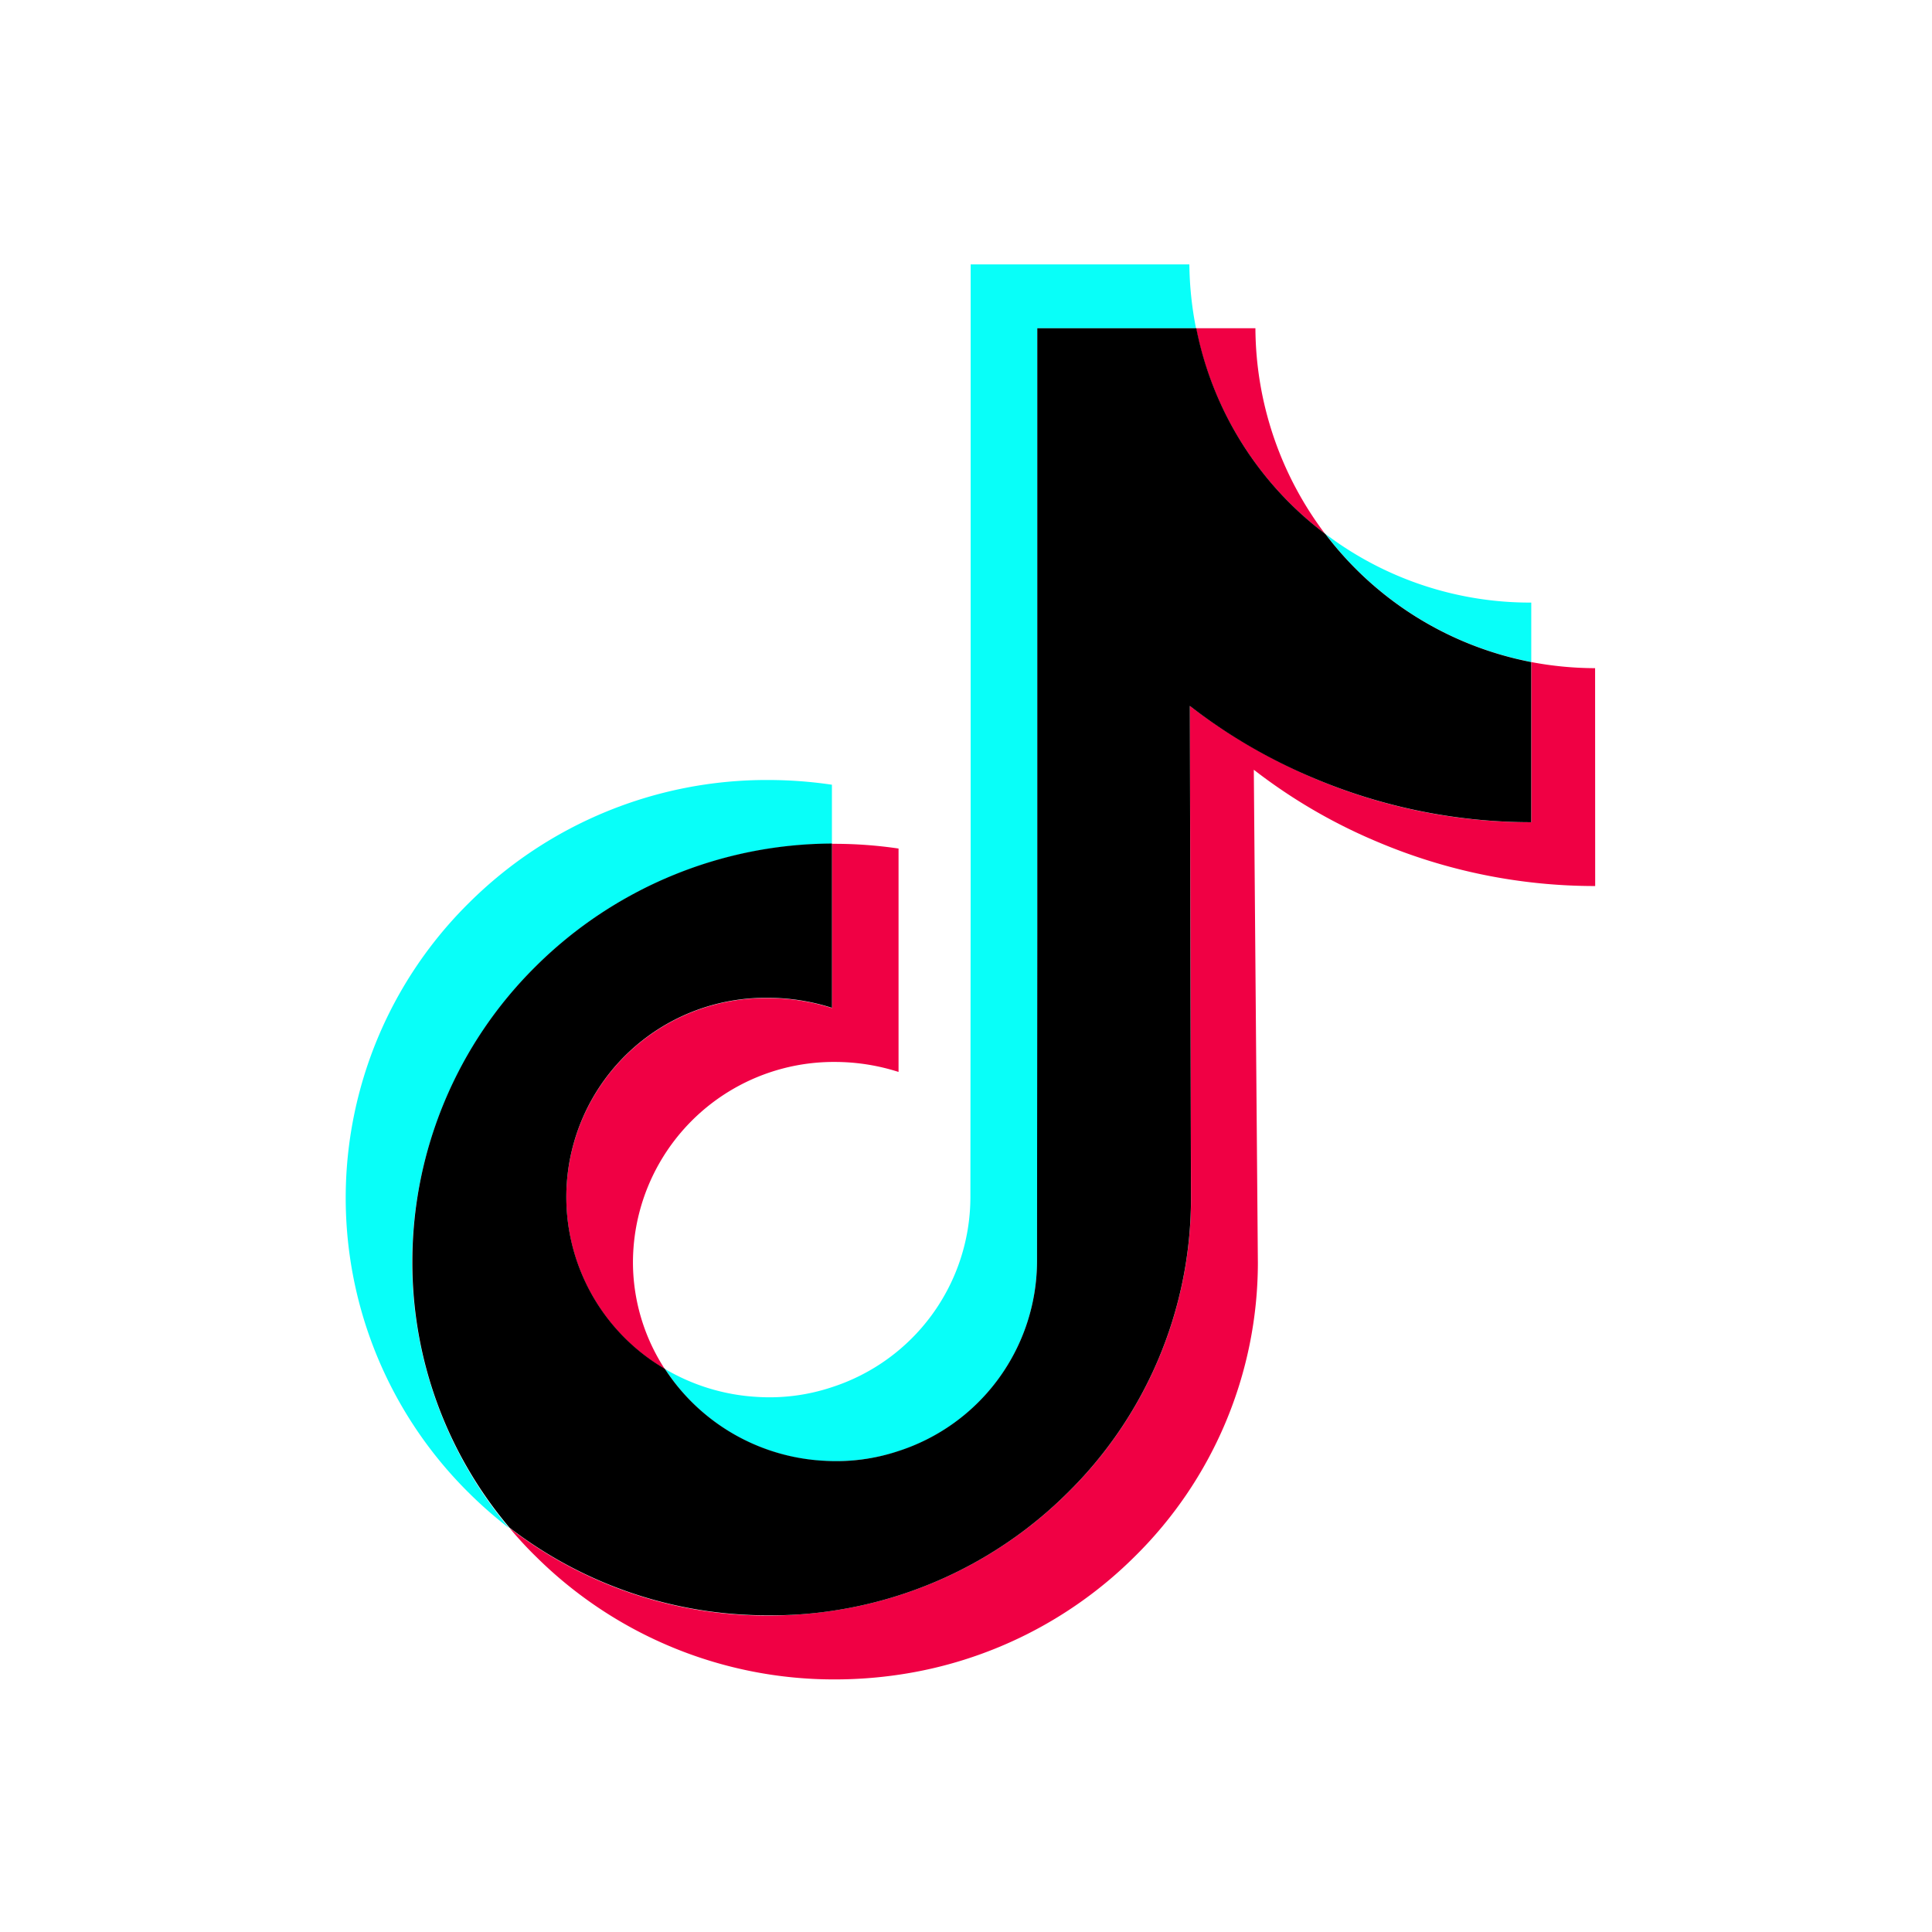 <svg xmlns="http://www.w3.org/2000/svg" width="95" height="95" viewBox="0 0 95 95">
  <g id="Group_13955" data-name="Group 13955" transform="translate(18210 1441)">
    <rect id="Rectangle_4180" data-name="Rectangle 4180" width="95" height="95" transform="translate(-18210 -1441)" fill="none"/>
    <g id="tik-tok" transform="translate(-18222.799 -1429)">
      <g id="Group_13954" data-name="Group 13954" transform="translate(37.851 4.139)">
        <path id="Path_35696" data-name="Path 35696" d="M119.227,217.387a9.793,9.793,0,0,0-5.09,18.244,9.642,9.642,0,0,1-1.569-5.144,9.872,9.872,0,0,1,9.934-9.961,10.26,10.26,0,0,1,3.125.491V210.032a21.6,21.6,0,0,0-3.125-.232h-.15v8.078A10.26,10.26,0,0,0,119.227,217.387Z" transform="translate(-106.496 -184.447)" fill="#f00044"/>
        <path id="Path_35697" data-name="Path 35697" d="M339.12,24H336.2a16.779,16.779,0,0,0,6.345,10.111A16.9,16.9,0,0,1,339.12,24Z" transform="translate(-302.441 -24)" fill="#f00044"/>
        <path id="Path_35698" data-name="Path 35698" d="M142.182,144.6a17,17,0,0,1-3.138-.3v7.874a27.067,27.067,0,0,1-10.7-2.17,27.948,27.948,0,0,1-6.086-3.548l.055,24.275a20.308,20.308,0,0,1-6.086,14.437,20.7,20.7,0,0,1-11.571,5.786,21.6,21.6,0,0,1-3.125.232A20.725,20.725,0,0,1,88.8,186.874a18.49,18.49,0,0,0,1.324,1.433,20.8,20.8,0,0,0,14.7,6.018,21.6,21.6,0,0,0,3.125-.232,20.7,20.7,0,0,0,11.571-5.786A20.308,20.308,0,0,0,125.6,173.87l-.2-24.275a26.807,26.807,0,0,0,6.086,3.548,27.407,27.407,0,0,0,10.7,2.17" transform="translate(-88.8 -127.884)" fill="#f00044"/>
      </g>
      <path id="Path_35699" data-name="Path 35699" d="M39.133,195.983a20.766,20.766,0,0,1,14.573-6.045v-2.906a21.6,21.6,0,0,0-3.125-.232,20.746,20.746,0,0,0-14.724,6.045,20.394,20.394,0,0,0,.027,29.038,20.785,20.785,0,0,0,1.951,1.706A20.325,20.325,0,0,1,33.061,210.5a20.574,20.574,0,0,1,6.072-14.519Z" transform="translate(0 -160.446)" fill="#08fff9"/>
      <path id="Path_35700" data-name="Path 35700" d="M392.925,104.4v-2.92H392.9A16.653,16.653,0,0,1,382.8,98.1,16.67,16.67,0,0,0,392.925,104.4Z" transform="translate(-304.831 -83.85)" fill="#08fff9"/>
      <path id="Path_35701" data-name="Path 35701" d="M152.605,59.84a10.252,10.252,0,0,0,3.684-.478,9.834,9.834,0,0,0,6.809-9.32l.014-16.238V4.139h7.805A17,17,0,0,1,170.59,1H159.837V30.652l-.014,16.238a9.834,9.834,0,0,1-6.809,9.32,9.684,9.684,0,0,1-3.684.478,10.011,10.011,0,0,1-4.53-1.378,9.954,9.954,0,0,0,7.805,4.53Z" transform="translate(-99.308 0)" fill="#08fff9"/>
      <path id="Path_35702" data-name="Path 35702" d="M74.432,87.07A20.7,20.7,0,0,0,86,81.284a20.308,20.308,0,0,0,6.086-14.437l-.055-24.275a26.806,26.806,0,0,0,6.086,3.548,27.407,27.407,0,0,0,10.7,2.17V40.416a16.67,16.67,0,0,1-10.125-6.3A16.718,16.718,0,0,1,92.348,24H84.529V53.652L84.516,69.89a9.834,9.834,0,0,1-6.809,9.32,9.684,9.684,0,0,1-3.684.478,9.956,9.956,0,0,1-7.805-4.517,9.793,9.793,0,0,1,5.09-18.244,10.259,10.259,0,0,1,3.125.491V49.34a20.766,20.766,0,0,0-14.573,6.045A20.439,20.439,0,0,0,53.8,69.89a20.178,20.178,0,0,0,4.776,13.086,20.754,20.754,0,0,0,12.731,4.312A19.824,19.824,0,0,0,74.432,87.07Z" transform="translate(-20.725 -19.861)"/>
    </g>
  </g>
</svg>
